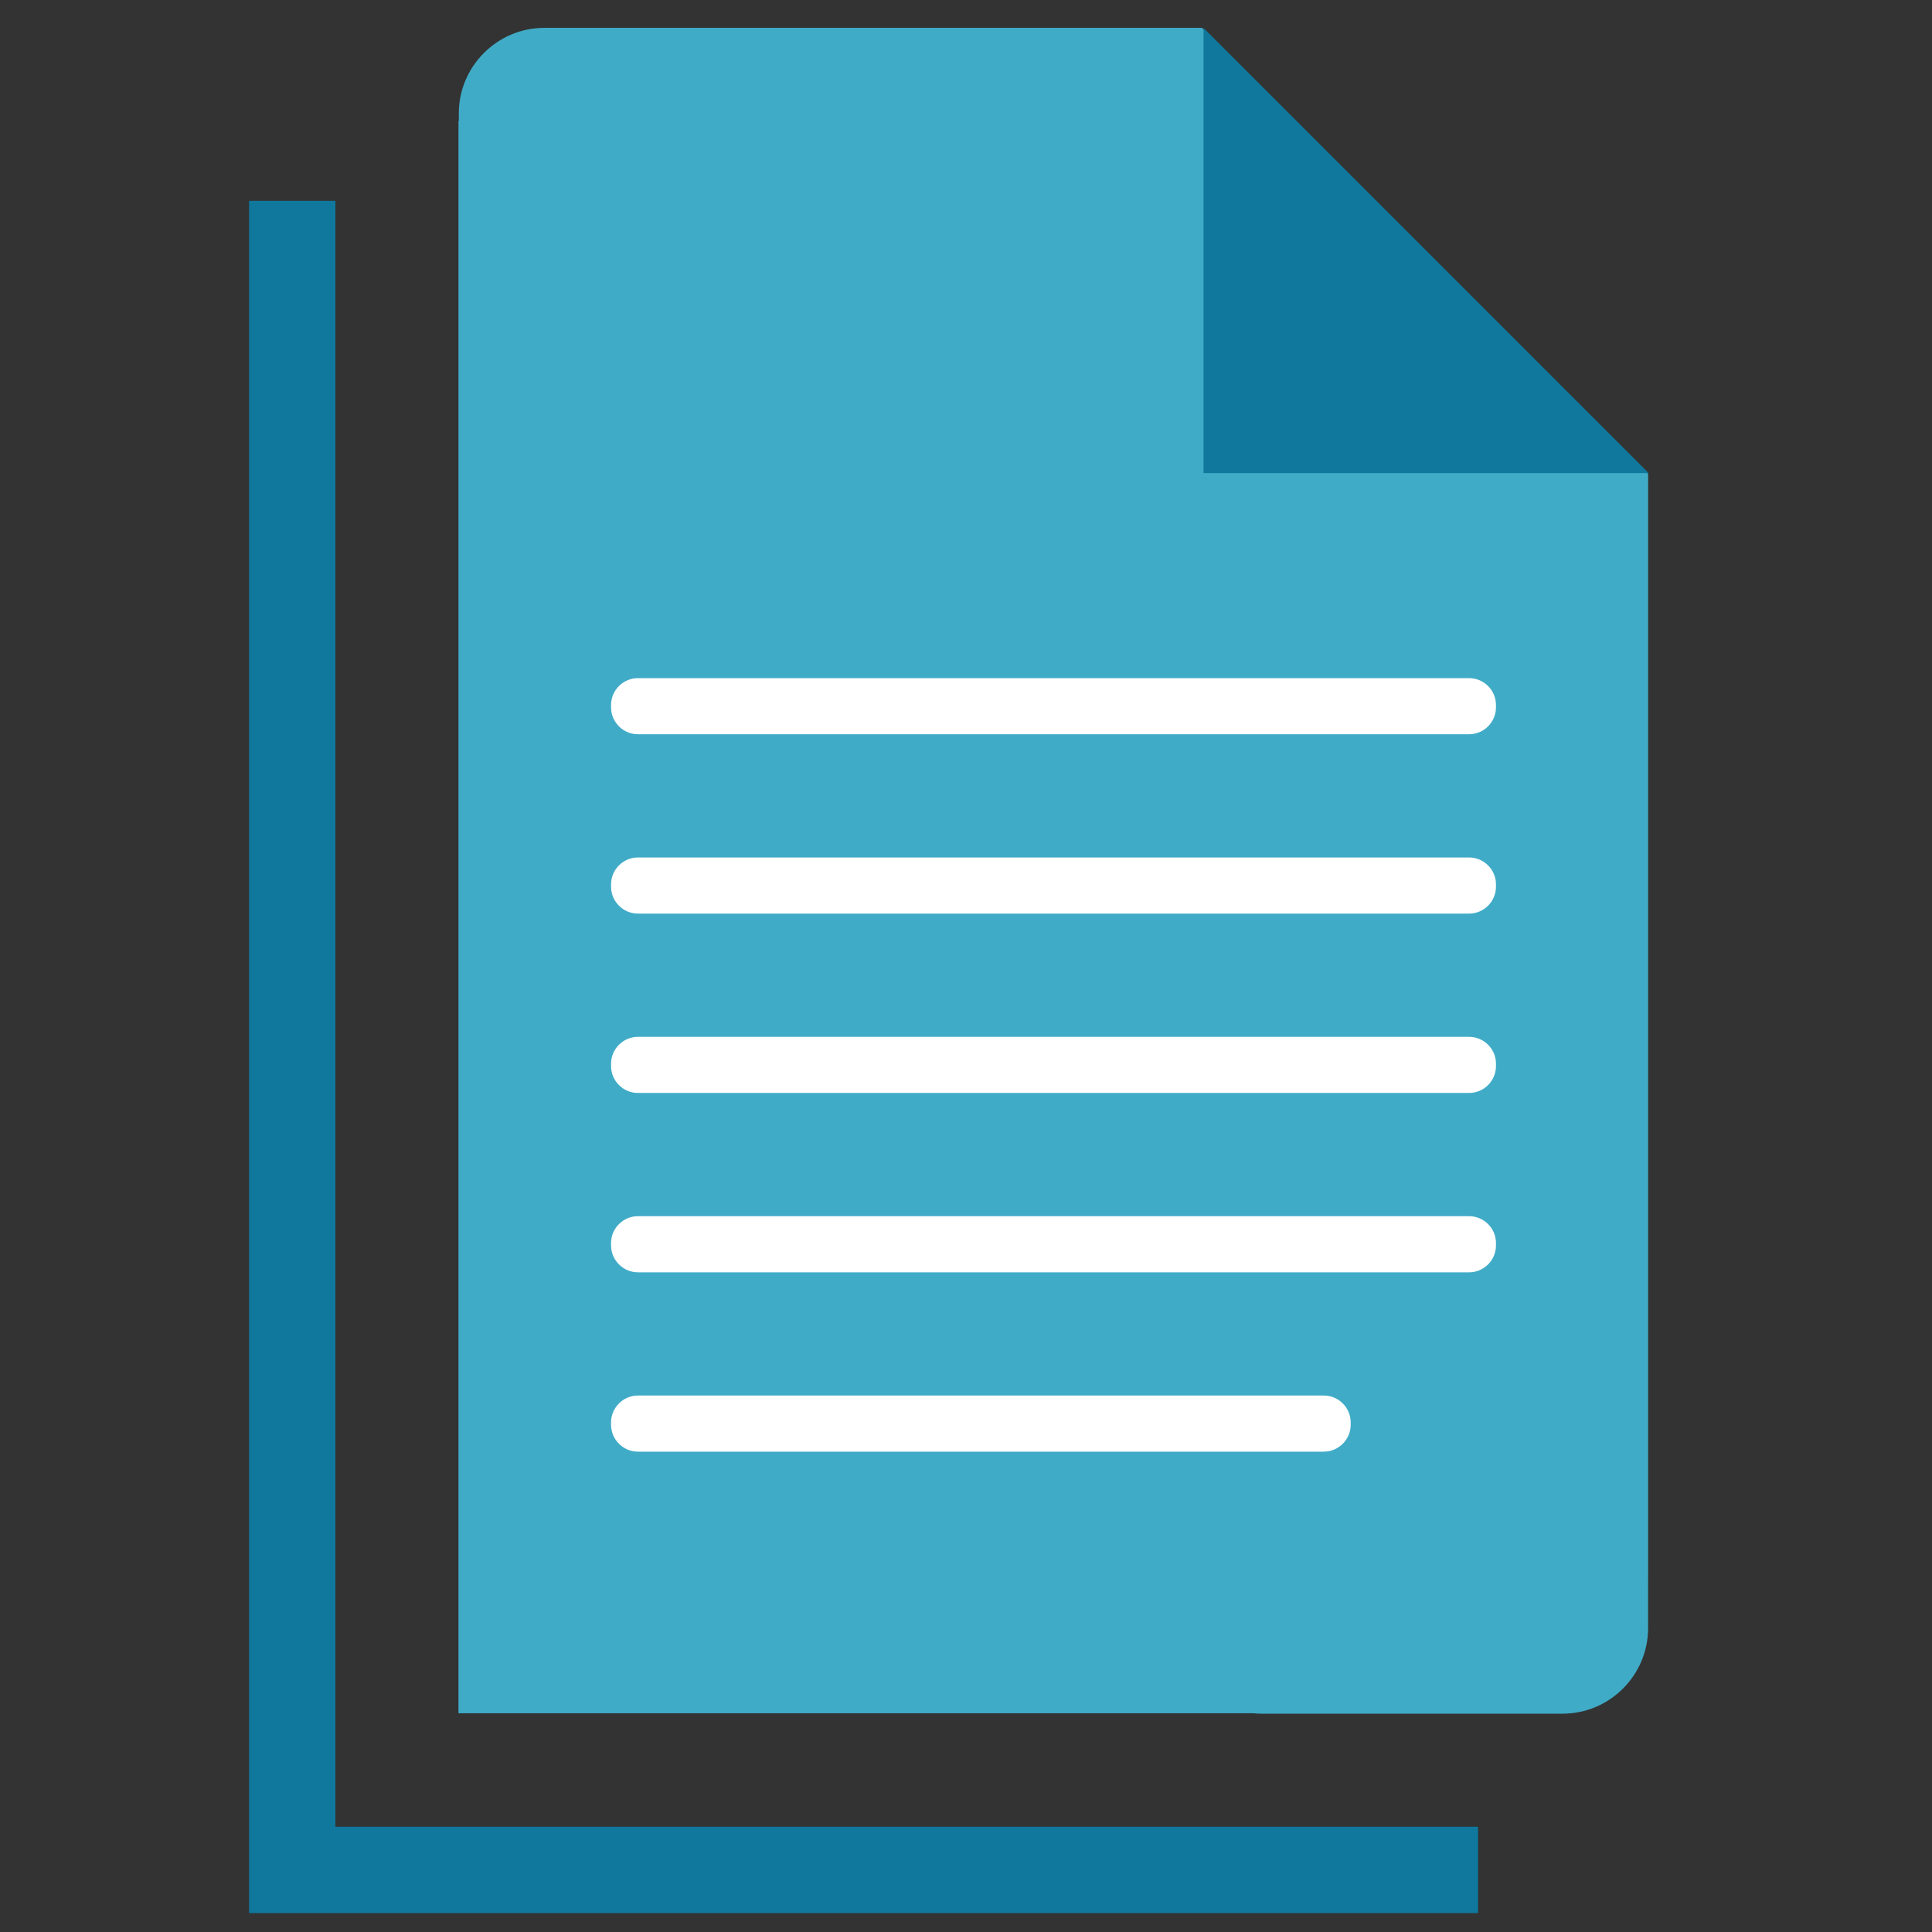<?xml version="1.0" encoding="utf-8"?>
<!-- Generator: Adobe Illustrator 23.0.3, SVG Export Plug-In . SVG Version: 6.00 Build 0)  -->
<svg version="1.1" id="Ebene_1" xmlns="http://www.w3.org/2000/svg" xmlns:xlink="http://www.w3.org/1999/xlink" x="0px" y="0px"
	 viewBox="0 0 64 64" style="enable-background:new 0 0 64 64;" xml:space="preserve">
<rect x="0" y="0" width="64" height="64" fill="#333333" stroke="none"/>
<style type="text/css">
	.st0{fill:#0F789C;}
	.st1{fill:#40ABC7;}
	.st2{fill:#FFFFFF;}
</style>
<g>
	<polygon class="st0" points="11.11,60.513 11.11,6.652 8.251,6.652 8.251,60.513 8.251,63.033 8.251,63.373 
		48.964,63.373 48.964,60.513 	"/>
	<g>
		<path class="st1" d="M54.597,15.7L39.818,0.921H19.951h-1.933l-0.002,0.002c-1.551,0.008-2.817,1.279-2.817,2.832
			v0.248l-0.012,0.013v52.737h26.309c0.095,0.01,0.192,0.015,0.289,0.015h9.978c1.558,0,2.832-1.275,2.832-2.832
			v-1.714l0.001-0.001V15.7z"/>
		<polygon class="st0" points="54.612,15.67 39.869,15.67 39.869,0.927 		"/>
	</g>
	<g>
		<path class="st2" d="M48.666,22.464H21.132c-0.489,0-0.89,0.401-0.89,0.89v0.079c0,0.489,0.401,0.89,0.89,0.89
			H48.666c0.489,0,0.89-0.401,0.89-0.89v-0.079C49.556,22.865,49.155,22.464,48.666,22.464z"/>
		<path class="st2" d="M48.666,28.405H21.132c-0.489,0-0.89,0.401-0.89,0.89v0.079c0,0.489,0.401,0.89,0.89,0.89
			H48.666c0.489,0,0.89-0.401,0.89-0.89v-0.079C49.556,28.806,49.155,28.405,48.666,28.405z"/>
		<path class="st2" d="M48.666,34.347H21.132c-0.489,0-0.89,0.401-0.89,0.89v0.079c0,0.489,0.401,0.89,0.89,0.89
			H48.666c0.489,0,0.89-0.401,0.89-0.89v-0.079C49.556,34.747,49.155,34.347,48.666,34.347z"/>
		<path class="st2" d="M48.666,40.288H21.132c-0.489,0-0.89,0.401-0.89,0.89v0.079c0,0.489,0.401,0.89,0.89,0.89
			H48.666c0.489,0,0.89-0.401,0.89-0.89v-0.079C49.556,40.688,49.155,40.288,48.666,40.288z"/>
		<path class="st2" d="M43.853,46.229H21.132c-0.489,0-0.89,0.401-0.89,0.89v0.079
			c0,0.489,0.401,0.89,0.89,0.89h22.721c0.489,0,0.89-0.401,0.89-0.89v-0.079
			C44.743,46.63,44.342,46.229,43.853,46.229z"/>
	</g>
</g>
</svg>
